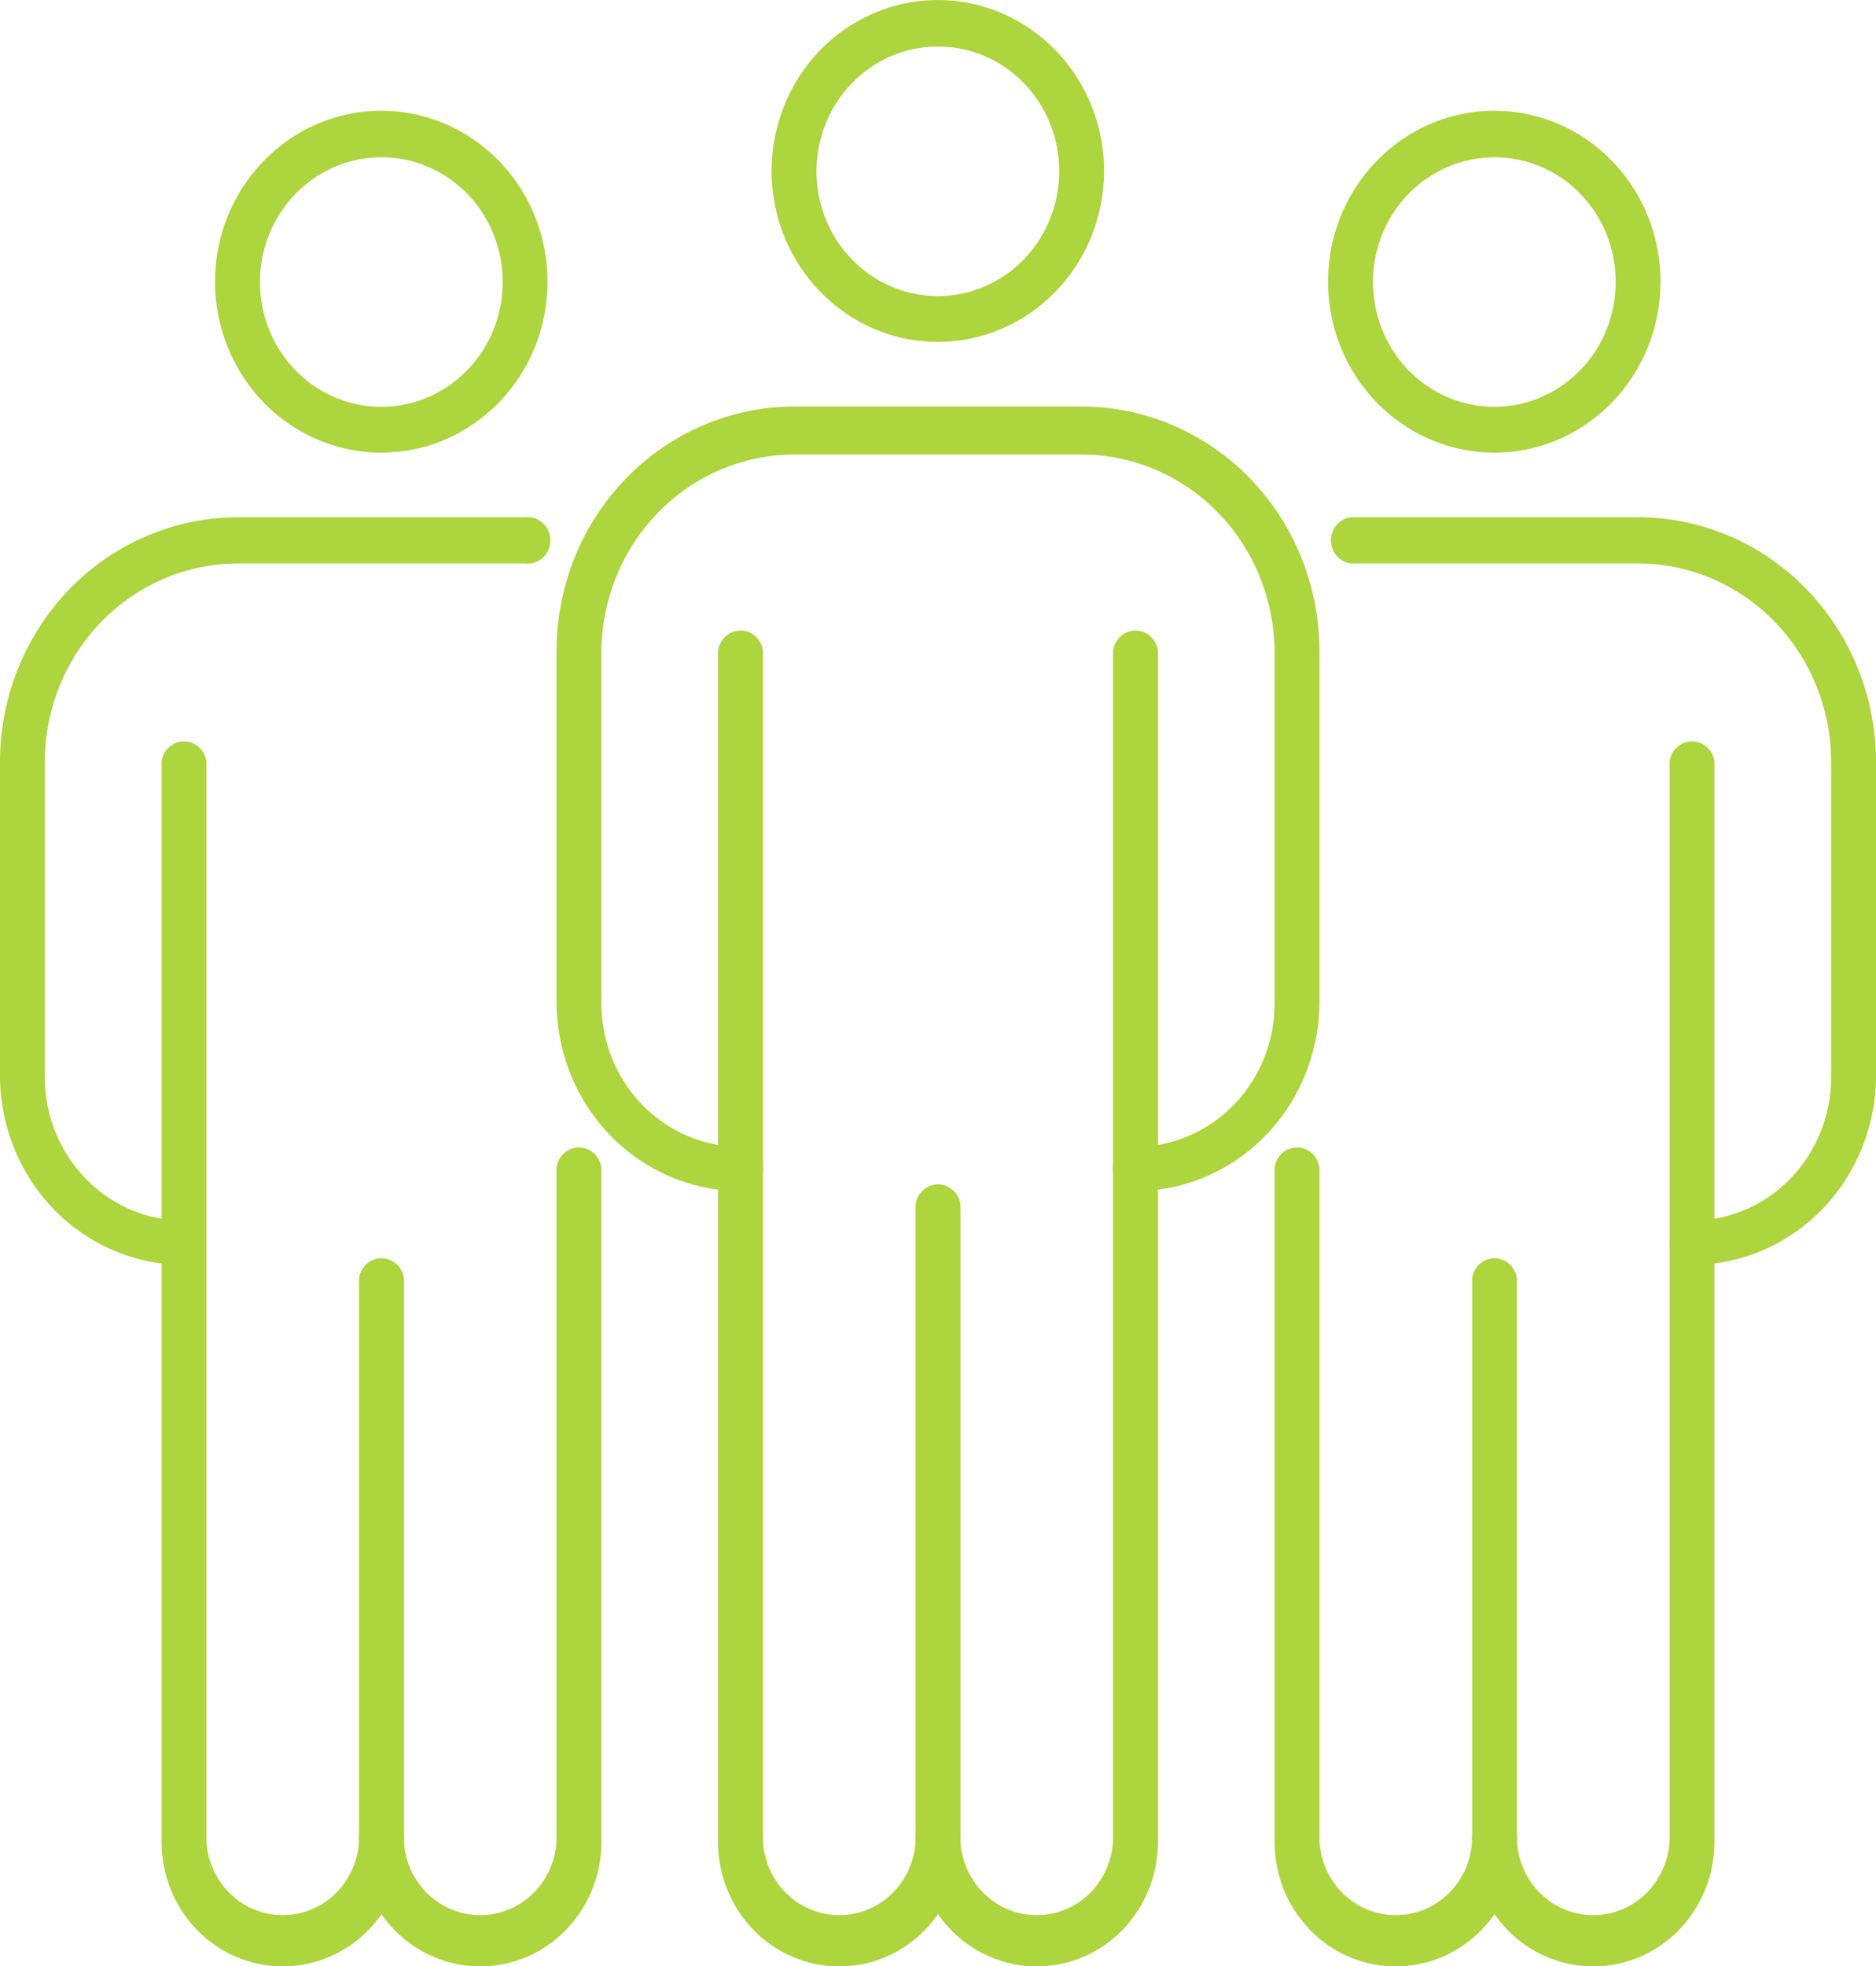 <svg width="21" height="22" viewBox="0 0 21 22" fill="none" xmlns="http://www.w3.org/2000/svg">
<path d="M11.607 22.004C11.429 22.005 11.252 21.969 11.088 21.899C10.923 21.83 10.773 21.727 10.647 21.598C10.521 21.468 10.421 21.315 10.352 21.146C10.284 20.976 10.249 20.795 10.249 20.612C10.244 20.575 10.247 20.538 10.258 20.503C10.269 20.467 10.286 20.435 10.31 20.407C10.334 20.379 10.363 20.357 10.396 20.342C10.429 20.327 10.464 20.319 10.5 20.319C10.536 20.319 10.572 20.327 10.604 20.342C10.637 20.357 10.666 20.379 10.69 20.407C10.714 20.435 10.732 20.467 10.742 20.503C10.753 20.538 10.756 20.575 10.751 20.612C10.766 20.834 10.863 21.043 11.021 21.195C11.18 21.347 11.388 21.431 11.605 21.431C11.822 21.431 12.031 21.347 12.19 21.195C12.348 21.043 12.444 20.834 12.459 20.612V13.068C12.467 13.005 12.497 12.947 12.543 12.905C12.589 12.863 12.649 12.84 12.711 12.84C12.772 12.84 12.832 12.863 12.878 12.905C12.924 12.947 12.954 13.005 12.962 13.068V20.612C12.962 20.981 12.819 21.335 12.565 21.596C12.311 21.857 11.966 22.004 11.607 22.004Z" fill="#ADD53D"/>
<path d="M9.397 22.004C9.219 22.005 9.042 21.969 8.877 21.899C8.712 21.83 8.563 21.727 8.436 21.598C8.31 21.468 8.21 21.315 8.142 21.146C8.073 20.976 8.038 20.795 8.038 20.612V13.068C8.046 13.005 8.076 12.947 8.122 12.905C8.168 12.863 8.228 12.84 8.29 12.84C8.351 12.84 8.411 12.863 8.457 12.905C8.503 12.947 8.533 13.005 8.541 13.068V20.612C8.556 20.834 8.652 21.043 8.811 21.195C8.969 21.347 9.178 21.431 9.395 21.431C9.612 21.431 9.82 21.347 9.979 21.195C10.138 21.043 10.234 20.834 10.249 20.612V13.481C10.257 13.418 10.286 13.36 10.333 13.318C10.379 13.277 10.438 13.253 10.5 13.253C10.562 13.253 10.621 13.277 10.668 13.318C10.714 13.36 10.743 13.418 10.751 13.481V20.612C10.751 20.981 10.608 21.335 10.354 21.596C10.101 21.857 9.756 22.004 9.397 22.004Z" fill="#ADD53D"/>
<path d="M10.498 3.826C10.13 3.826 9.77 3.714 9.464 3.503C9.158 3.293 8.92 2.994 8.779 2.645C8.638 2.295 8.601 1.911 8.673 1.54C8.745 1.169 8.922 0.828 9.182 0.56C9.442 0.293 9.774 0.111 10.135 0.037C10.496 -0.037 10.87 0.001 11.21 0.146C11.55 0.29 11.841 0.536 12.045 0.85C12.25 1.165 12.359 1.535 12.359 1.913C12.359 2.42 12.163 2.907 11.814 3.265C11.465 3.624 10.992 3.826 10.498 3.826ZM10.498 0.521C10.229 0.521 9.966 0.603 9.743 0.756C9.519 0.91 9.345 1.128 9.243 1.384C9.14 1.639 9.113 1.92 9.166 2.191C9.219 2.462 9.349 2.711 9.539 2.906C9.729 3.101 9.972 3.234 10.236 3.287C10.499 3.341 10.773 3.312 11.021 3.206C11.269 3.1 11.481 2.92 11.63 2.69C11.778 2.46 11.857 2.189 11.857 1.913C11.857 1.73 11.821 1.548 11.753 1.379C11.685 1.21 11.585 1.056 11.458 0.927C11.332 0.798 11.182 0.695 11.018 0.625C10.853 0.556 10.676 0.52 10.498 0.521Z" fill="#ADD53D"/>
<path d="M12.709 13.328C12.642 13.327 12.579 13.299 12.532 13.25C12.486 13.202 12.459 13.136 12.459 13.068V7.284C12.467 7.221 12.497 7.163 12.543 7.121C12.589 7.079 12.649 7.056 12.711 7.056C12.772 7.056 12.832 7.079 12.878 7.121C12.924 7.163 12.954 7.221 12.962 7.284V12.812C13.327 12.75 13.658 12.557 13.898 12.267C14.137 11.977 14.268 11.609 14.268 11.229V7.304C14.267 6.716 14.039 6.151 13.633 5.735C13.228 5.319 12.678 5.086 12.106 5.086H8.89C8.318 5.087 7.77 5.321 7.365 5.737C6.961 6.153 6.733 6.716 6.732 7.304V11.229C6.732 11.609 6.863 11.977 7.103 12.267C7.342 12.557 7.673 12.75 8.038 12.812V7.284C8.046 7.221 8.076 7.163 8.122 7.121C8.168 7.079 8.228 7.056 8.29 7.056C8.351 7.056 8.411 7.079 8.457 7.121C8.503 7.163 8.533 7.221 8.541 7.284V13.068C8.541 13.137 8.514 13.203 8.467 13.252C8.419 13.301 8.355 13.328 8.288 13.328C7.741 13.327 7.218 13.103 6.832 12.706C6.446 12.309 6.23 11.77 6.23 11.209V7.284C6.231 6.559 6.511 5.864 7.01 5.351C7.509 4.838 8.185 4.55 8.89 4.549H12.106C12.812 4.549 13.489 4.837 13.989 5.35C14.488 5.862 14.769 6.558 14.77 7.284V11.209C14.77 11.771 14.553 12.31 14.166 12.707C13.78 13.105 13.255 13.328 12.709 13.328Z" fill="#ADD53D"/>
<path d="M17.837 22.004C17.659 22.005 17.482 21.969 17.317 21.899C17.153 21.83 17.003 21.727 16.877 21.598C16.75 21.468 16.65 21.315 16.582 21.146C16.514 20.976 16.479 20.795 16.479 20.612V14.307C16.486 14.244 16.516 14.187 16.562 14.145C16.608 14.103 16.668 14.08 16.73 14.08C16.791 14.08 16.851 14.103 16.897 14.145C16.943 14.187 16.973 14.244 16.981 14.307V20.612C16.996 20.834 17.092 21.043 17.251 21.195C17.409 21.347 17.618 21.431 17.835 21.431C18.052 21.431 18.261 21.347 18.419 21.195C18.578 21.043 18.674 20.834 18.689 20.612V13.894C18.697 13.831 18.727 13.773 18.773 13.732C18.819 13.69 18.879 13.666 18.94 13.666C19.002 13.666 19.061 13.69 19.108 13.732C19.154 13.773 19.184 13.831 19.191 13.894V20.612C19.191 20.981 19.049 21.335 18.795 21.596C18.541 21.857 18.196 22.004 17.837 22.004Z" fill="#ADD53D"/>
<path d="M15.626 22.004C15.448 22.005 15.271 21.969 15.107 21.899C14.942 21.83 14.792 21.727 14.666 21.598C14.54 21.468 14.44 21.315 14.371 21.146C14.303 20.976 14.268 20.795 14.268 20.612V13.068C14.276 13.005 14.305 12.947 14.352 12.905C14.398 12.863 14.457 12.84 14.519 12.84C14.581 12.84 14.64 12.863 14.686 12.905C14.733 12.947 14.762 13.005 14.77 13.068V20.612C14.785 20.834 14.882 21.043 15.04 21.195C15.199 21.347 15.407 21.431 15.624 21.431C15.841 21.431 16.05 21.347 16.209 21.195C16.367 21.043 16.463 20.834 16.478 20.612C16.474 20.575 16.477 20.538 16.488 20.503C16.498 20.467 16.516 20.435 16.54 20.407C16.563 20.379 16.593 20.357 16.625 20.342C16.658 20.327 16.694 20.319 16.73 20.319C16.765 20.319 16.801 20.327 16.834 20.342C16.866 20.357 16.896 20.379 16.919 20.407C16.943 20.435 16.961 20.467 16.972 20.503C16.982 20.538 16.985 20.575 16.981 20.612C16.981 20.981 16.838 21.335 16.584 21.596C16.33 21.857 15.986 22.004 15.626 22.004Z" fill="#ADD53D"/>
<path d="M16.728 5.065C16.36 5.065 16 4.953 15.694 4.743C15.388 4.533 15.149 4.234 15.008 3.884C14.867 3.535 14.831 3.15 14.902 2.779C14.974 2.408 15.152 2.067 15.412 1.8C15.672 1.532 16.004 1.35 16.364 1.276C16.726 1.202 17.1 1.24 17.44 1.385C17.78 1.53 18.07 1.775 18.275 2.09C18.479 2.404 18.588 2.774 18.588 3.152C18.588 3.403 18.54 3.652 18.447 3.884C18.353 4.116 18.216 4.327 18.043 4.505C17.871 4.682 17.666 4.823 17.44 4.92C17.214 5.016 16.972 5.065 16.728 5.065ZM16.728 1.76C16.459 1.76 16.196 1.842 15.972 1.996C15.749 2.149 15.575 2.368 15.472 2.623C15.369 2.878 15.343 3.159 15.396 3.43C15.448 3.701 15.578 3.95 15.768 4.145C15.959 4.34 16.201 4.473 16.465 4.526C16.729 4.58 17.002 4.552 17.25 4.445C17.498 4.339 17.71 4.159 17.859 3.929C18.008 3.699 18.087 3.429 18.086 3.152C18.086 2.969 18.051 2.788 17.983 2.618C17.914 2.449 17.814 2.296 17.688 2.166C17.562 2.037 17.412 1.934 17.247 1.865C17.082 1.795 16.906 1.759 16.728 1.76Z" fill="#ADD53D"/>
<path d="M18.938 14.154C18.872 14.153 18.808 14.125 18.762 14.077C18.715 14.028 18.689 13.962 18.689 13.894V8.523C18.697 8.46 18.727 8.403 18.773 8.361C18.819 8.319 18.879 8.296 18.94 8.296C19.002 8.296 19.061 8.319 19.108 8.361C19.154 8.403 19.184 8.46 19.191 8.523V13.638C19.56 13.576 19.894 13.38 20.134 13.085C20.373 12.791 20.503 12.419 20.498 12.035V8.523C20.497 7.934 20.268 7.37 19.863 6.954C19.457 6.538 18.908 6.305 18.335 6.305H15.12C15.059 6.297 15.003 6.266 14.962 6.219C14.921 6.171 14.899 6.11 14.899 6.046C14.899 5.983 14.921 5.922 14.962 5.874C15.003 5.827 15.059 5.796 15.12 5.788H18.335C19.041 5.788 19.718 6.076 20.218 6.589C20.718 7.102 20.999 7.797 21 8.523V12.035C21 12.313 20.947 12.589 20.843 12.846C20.739 13.103 20.588 13.337 20.396 13.534C20.205 13.73 19.977 13.887 19.727 13.993C19.477 14.1 19.209 14.154 18.938 14.154Z" fill="#ADD53D"/>
<path d="M3.167 22.004C2.989 22.005 2.812 21.969 2.647 21.899C2.483 21.83 2.333 21.727 2.207 21.598C2.081 21.468 1.98 21.315 1.912 21.146C1.844 20.976 1.809 20.795 1.809 20.612V13.894C1.816 13.831 1.846 13.773 1.892 13.732C1.939 13.69 1.998 13.666 2.06 13.666C2.121 13.666 2.181 13.69 2.227 13.732C2.273 13.773 2.303 13.831 2.311 13.894V20.612C2.326 20.834 2.422 21.043 2.581 21.195C2.739 21.347 2.948 21.431 3.165 21.431C3.382 21.431 3.591 21.347 3.749 21.195C3.908 21.043 4.004 20.834 4.019 20.612V14.307C4.027 14.244 4.057 14.187 4.103 14.145C4.149 14.103 4.209 14.08 4.27 14.08C4.332 14.08 4.391 14.103 4.438 14.145C4.484 14.187 4.514 14.244 4.522 14.307V20.612C4.522 20.981 4.379 21.335 4.125 21.596C3.871 21.857 3.526 22.004 3.167 22.004Z" fill="#ADD53D"/>
<path d="M5.378 22.004C5.199 22.005 5.023 21.969 4.858 21.899C4.693 21.83 4.543 21.727 4.417 21.598C4.291 21.468 4.191 21.315 4.123 21.146C4.054 20.976 4.019 20.795 4.019 20.612C4.015 20.575 4.018 20.538 4.028 20.503C4.039 20.467 4.057 20.435 4.08 20.407C4.104 20.379 4.133 20.357 4.166 20.342C4.199 20.327 4.234 20.319 4.27 20.319C4.306 20.319 4.342 20.327 4.375 20.342C4.407 20.357 4.436 20.379 4.46 20.407C4.484 20.435 4.502 20.467 4.512 20.503C4.523 20.538 4.526 20.575 4.521 20.612C4.536 20.834 4.633 21.043 4.791 21.195C4.95 21.347 5.159 21.431 5.376 21.431C5.592 21.431 5.801 21.347 5.96 21.195C6.118 21.043 6.215 20.834 6.23 20.612V13.068C6.237 13.005 6.267 12.947 6.313 12.905C6.36 12.863 6.419 12.84 6.481 12.84C6.542 12.84 6.602 12.863 6.648 12.905C6.694 12.947 6.724 13.005 6.732 13.068V20.612C6.732 20.981 6.589 21.335 6.335 21.596C6.081 21.857 5.737 22.004 5.378 22.004Z" fill="#ADD53D"/>
<path d="M4.268 5.065C3.9 5.065 3.541 4.953 3.234 4.743C2.928 4.533 2.69 4.234 2.549 3.884C2.408 3.535 2.371 3.15 2.443 2.779C2.515 2.408 2.692 2.067 2.953 1.8C3.213 1.532 3.544 1.35 3.905 1.276C4.266 1.202 4.64 1.24 4.98 1.385C5.32 1.53 5.611 1.775 5.816 2.09C6.02 2.404 6.129 2.774 6.129 3.152C6.129 3.403 6.081 3.652 5.988 3.884C5.894 4.116 5.757 4.327 5.584 4.505C5.411 4.682 5.206 4.823 4.98 4.92C4.755 5.016 4.513 5.065 4.268 5.065ZM4.268 1.76C3.999 1.76 3.737 1.842 3.513 1.996C3.29 2.149 3.116 2.368 3.013 2.623C2.91 2.878 2.884 3.159 2.936 3.43C2.989 3.701 3.119 3.95 3.309 4.145C3.5 4.34 3.742 4.473 4.006 4.526C4.27 4.58 4.543 4.552 4.791 4.445C5.039 4.339 5.251 4.159 5.4 3.929C5.549 3.699 5.628 3.429 5.627 3.152C5.627 2.969 5.592 2.788 5.523 2.618C5.455 2.449 5.355 2.296 5.229 2.166C5.102 2.037 4.953 1.934 4.788 1.865C4.623 1.795 4.447 1.759 4.268 1.76Z" fill="#ADD53D"/>
<path d="M2.058 14.154C1.512 14.153 0.988 13.93 0.602 13.532C0.217 13.135 -1.03761e-06 12.596 0 12.035L0 8.523C0.001 7.798 0.282 7.103 0.78 6.59C1.279 6.078 1.955 5.789 2.661 5.788H5.876C5.912 5.784 5.948 5.787 5.982 5.798C6.017 5.808 6.048 5.827 6.075 5.851C6.102 5.876 6.124 5.906 6.139 5.939C6.153 5.973 6.161 6.009 6.161 6.046C6.161 6.083 6.153 6.12 6.139 6.154C6.124 6.187 6.102 6.217 6.075 6.242C6.048 6.266 6.017 6.284 5.982 6.295C5.948 6.306 5.912 6.309 5.876 6.305H2.661C2.089 6.306 1.54 6.54 1.136 6.956C0.731 7.371 0.503 7.935 0.502 8.523V12.035C0.497 12.419 0.627 12.791 0.866 13.085C1.106 13.38 1.44 13.576 1.809 13.638V8.523C1.816 8.46 1.846 8.403 1.892 8.361C1.939 8.319 1.998 8.296 2.06 8.296C2.121 8.296 2.181 8.319 2.227 8.361C2.273 8.403 2.303 8.46 2.311 8.523V13.894C2.311 13.963 2.284 14.029 2.237 14.078C2.189 14.127 2.125 14.154 2.058 14.154Z" fill="#ADD53D"/>
</svg>

